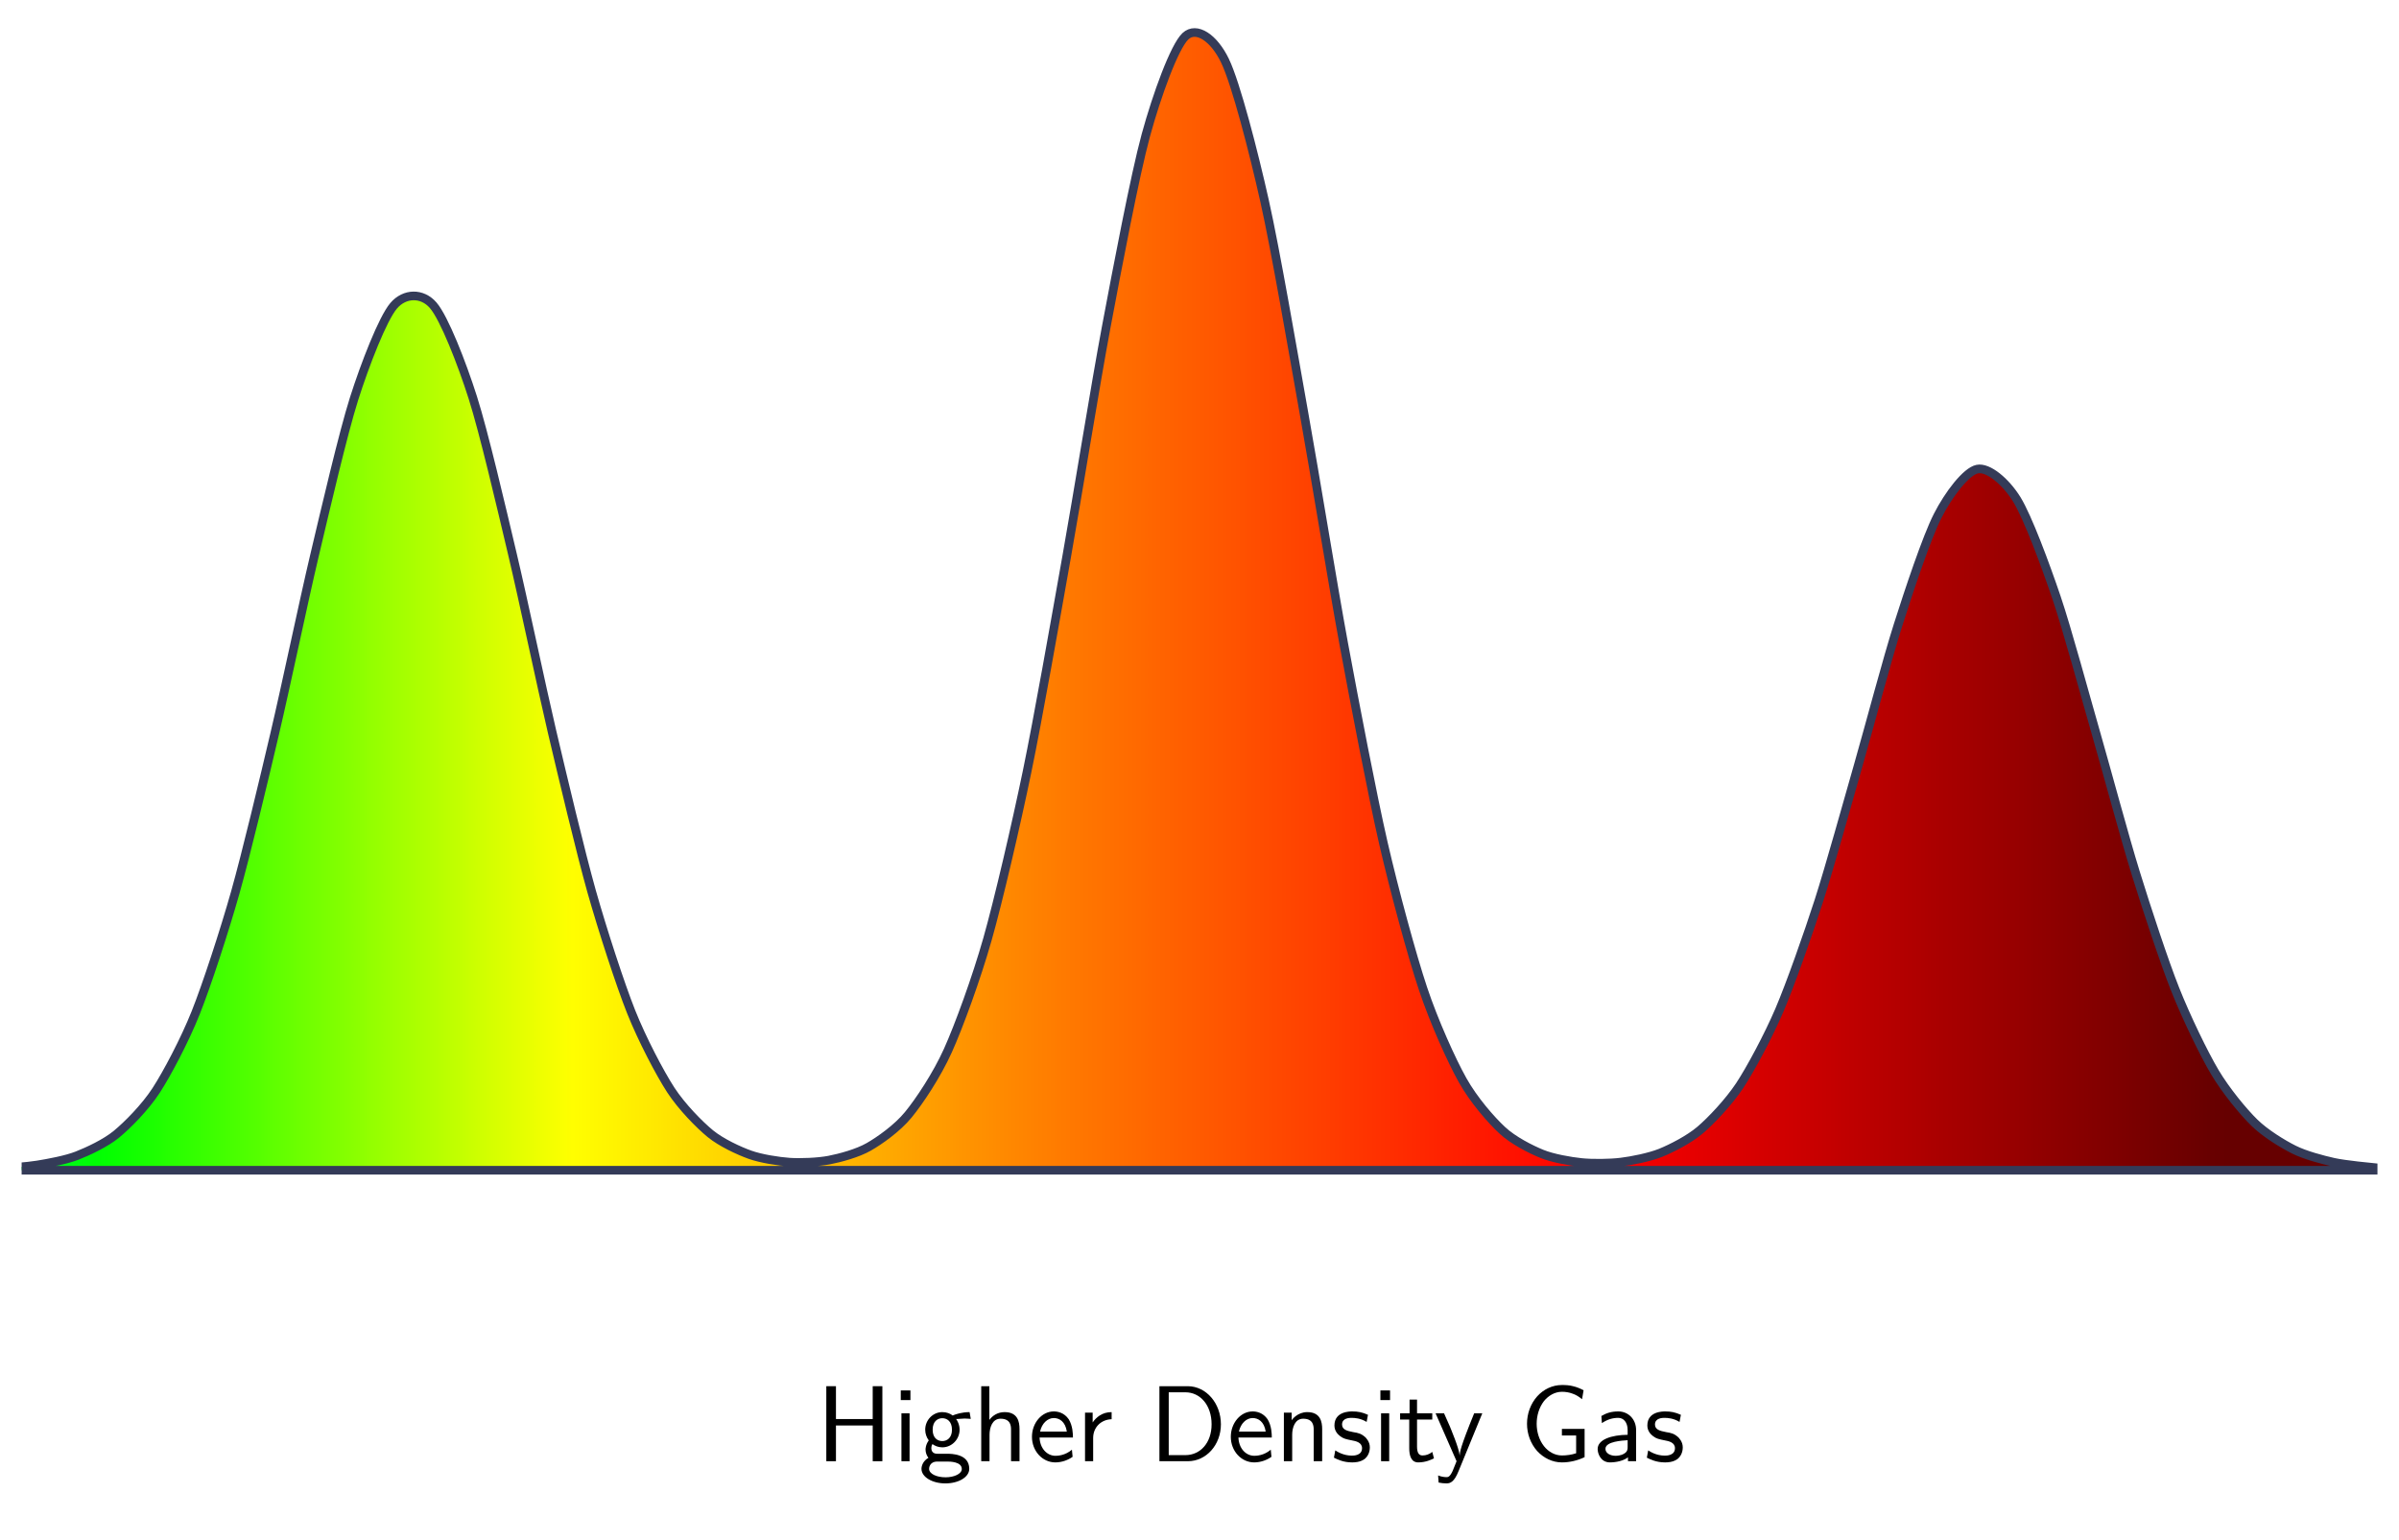 <?xml version="1.0" encoding="UTF-8"?>
<svg xmlns="http://www.w3.org/2000/svg" xmlns:xlink="http://www.w3.org/1999/xlink" width="221.319" height="142.068" viewBox="0 0 221.319 142.068">
<defs>
<g>
<g id="glyph-0-0">
</g>
<g id="glyph-0-1">
<path d="M 6.109 0 L 6.109 -6.922 L 5.219 -6.922 L 5.219 -3.891 L 1.828 -3.891 L 1.828 -6.922 L 0.938 -6.922 L 0.938 0 L 1.828 0 L 1.828 -3.297 L 5.219 -3.297 L 5.219 0 Z M 6.109 0 "/>
</g>
<g id="glyph-0-2">
<path d="M 1.562 0 L 1.562 -4.422 L 0.812 -4.422 L 0.812 0 Z M 1.641 -5.641 L 1.641 -6.531 L 0.75 -6.531 L 0.75 -5.641 Z M 1.641 -5.641 "/>
</g>
<g id="glyph-0-3">
<path d="M 4.828 -3.906 L 4.719 -4.531 C 4.031 -4.531 3.453 -4.344 3.156 -4.219 C 2.938 -4.391 2.609 -4.531 2.203 -4.531 C 1.344 -4.531 0.625 -3.812 0.625 -2.906 C 0.625 -2.547 0.75 -2.188 0.953 -1.922 C 0.656 -1.516 0.656 -1.125 0.656 -1.078 C 0.656 -0.812 0.75 -0.531 0.922 -0.312 C 0.406 -0.016 0.281 0.453 0.281 0.703 C 0.281 1.453 1.266 2.047 2.484 2.047 C 3.703 2.047 4.688 1.469 4.688 0.703 C 4.688 -0.688 3.031 -0.688 2.641 -0.688 L 1.766 -0.688 C 1.641 -0.688 1.188 -0.688 1.188 -1.219 C 1.188 -1.328 1.219 -1.484 1.297 -1.578 C 1.5 -1.422 1.828 -1.281 2.203 -1.281 C 3.094 -1.281 3.797 -2.031 3.797 -2.906 C 3.797 -3.391 3.578 -3.766 3.469 -3.906 L 3.516 -3.891 C 3.734 -3.891 4 -3.938 4.25 -3.938 C 4.422 -3.938 4.828 -3.906 4.828 -3.906 Z M 3.094 -2.906 C 3.094 -2.141 2.625 -1.859 2.203 -1.859 C 1.828 -1.859 1.312 -2.078 1.312 -2.906 C 1.312 -3.734 1.828 -3.969 2.203 -3.969 C 2.625 -3.969 3.094 -3.688 3.094 -2.906 Z M 4 0.719 C 4 1.156 3.312 1.484 2.5 1.484 C 1.688 1.484 0.984 1.172 0.984 0.703 C 0.984 0.672 0.984 0.031 1.75 0.031 L 2.656 0.031 C 2.875 0.031 4 0.031 4 0.719 Z M 4 0.719 "/>
</g>
<g id="glyph-0-4">
<path d="M 4.344 0 L 4.344 -2.969 C 4.344 -3.625 4.188 -4.531 2.969 -4.531 C 2.359 -4.531 1.875 -4.234 1.562 -3.812 L 1.562 -6.922 L 0.812 -6.922 L 0.812 0 L 1.578 0 L 1.578 -2.438 C 1.578 -3.094 1.828 -3.922 2.594 -3.922 C 3.547 -3.922 3.562 -3.219 3.562 -2.906 L 3.562 0 Z M 4.344 0 "/>
</g>
<g id="glyph-0-5">
<path d="M 4.125 -2.188 C 4.125 -2.516 4.109 -3.266 3.734 -3.875 C 3.312 -4.484 2.719 -4.594 2.359 -4.594 C 1.25 -4.594 0.344 -3.531 0.344 -2.25 C 0.344 -0.938 1.312 0.109 2.5 0.109 C 3.125 0.109 3.703 -0.125 4.094 -0.406 L 4.031 -1.062 C 3.406 -0.531 2.734 -0.5 2.516 -0.5 C 1.719 -0.5 1.078 -1.203 1.047 -2.188 Z M 3.562 -2.734 L 1.094 -2.734 C 1.25 -3.484 1.781 -3.984 2.359 -3.984 C 2.875 -3.984 3.422 -3.656 3.562 -2.734 Z M 3.562 -2.734 "/>
</g>
<g id="glyph-0-6">
<path d="M 3.266 -3.875 L 3.266 -4.531 C 2.375 -4.531 1.828 -4.031 1.516 -3.578 L 1.516 -4.484 L 0.812 -4.484 L 0.812 0 L 1.562 0 L 1.562 -2.141 C 1.562 -3.125 2.281 -3.844 3.266 -3.875 Z M 3.266 -3.875 "/>
</g>
<g id="glyph-0-7">
<path d="M 6.625 -3.406 C 6.625 -5.328 5.281 -6.922 3.562 -6.922 L 0.953 -6.922 L 0.953 0 L 3.578 0 C 5.281 0 6.625 -1.516 6.625 -3.406 Z M 5.766 -3.406 C 5.766 -1.703 4.734 -0.562 3.344 -0.562 L 1.812 -0.562 L 1.812 -6.359 L 3.344 -6.359 C 4.734 -6.359 5.766 -5.156 5.766 -3.406 Z M 5.766 -3.406 "/>
</g>
<g id="glyph-0-8">
<path d="M 4.344 0 L 4.344 -2.969 C 4.344 -3.625 4.188 -4.531 2.969 -4.531 C 2.078 -4.531 1.578 -3.859 1.531 -3.781 L 1.531 -4.484 L 0.812 -4.484 L 0.812 0 L 1.578 0 L 1.578 -2.438 C 1.578 -3.094 1.828 -3.922 2.594 -3.922 C 3.547 -3.922 3.562 -3.219 3.562 -2.906 L 3.562 0 Z M 4.344 0 "/>
</g>
<g id="glyph-0-9">
<path d="M 3.594 -1.281 C 3.594 -1.828 3.219 -2.156 3.203 -2.188 C 2.812 -2.547 2.547 -2.609 2.047 -2.688 C 1.5 -2.797 1.031 -2.906 1.031 -3.391 C 1.031 -4 1.75 -4 1.891 -4 C 2.203 -4 2.734 -3.969 3.297 -3.625 L 3.422 -4.281 C 2.906 -4.516 2.5 -4.594 1.984 -4.594 C 1.734 -4.594 0.328 -4.594 0.328 -3.297 C 0.328 -2.797 0.625 -2.484 0.875 -2.297 C 1.172 -2.078 1.391 -2.031 1.938 -1.922 C 2.297 -1.859 2.875 -1.734 2.875 -1.203 C 2.875 -0.516 2.094 -0.516 1.938 -0.516 C 1.141 -0.516 0.578 -0.891 0.406 -1 L 0.281 -0.328 C 0.594 -0.172 1.141 0.109 1.953 0.109 C 2.141 0.109 2.688 0.109 3.109 -0.203 C 3.422 -0.453 3.594 -0.844 3.594 -1.281 Z M 3.594 -1.281 "/>
</g>
<g id="glyph-0-10">
<path d="M 3.312 -0.266 L 3.156 -0.859 C 2.891 -0.641 2.578 -0.531 2.25 -0.531 C 1.891 -0.531 1.75 -0.828 1.75 -1.359 L 1.75 -3.844 L 3.156 -3.844 L 3.156 -4.422 L 1.75 -4.422 L 1.75 -5.688 L 1.062 -5.688 L 1.062 -4.422 L 0.188 -4.422 L 0.188 -3.844 L 1.031 -3.844 L 1.031 -1.188 C 1.031 -0.594 1.172 0.109 1.859 0.109 C 2.547 0.109 3.062 -0.141 3.312 -0.266 Z M 3.312 -0.266 "/>
</g>
<g id="glyph-0-11">
<path d="M 4.453 -4.422 L 3.703 -4.422 C 2.406 -1.25 2.375 -0.797 2.375 -0.562 L 2.359 -0.562 C 2.297 -1.234 1.5 -3.094 1.469 -3.188 L 0.922 -4.422 L 0.141 -4.422 L 2.078 0 L 1.719 0.891 C 1.453 1.469 1.281 1.469 1.141 1.469 C 0.984 1.469 0.672 1.438 0.375 1.312 L 0.422 1.969 C 0.641 2.016 0.922 2.047 1.141 2.047 C 1.5 2.047 1.859 1.922 2.266 0.906 Z M 4.453 -4.422 "/>
</g>
<g id="glyph-0-12">
<path d="M 5.969 -0.375 L 5.969 -2.984 L 3.875 -2.984 L 3.875 -2.375 L 5.188 -2.375 L 5.188 -0.734 C 4.766 -0.594 4.312 -0.531 3.875 -0.531 C 3.219 -0.531 2.625 -0.875 2.219 -1.391 C 1.766 -1.969 1.547 -2.719 1.547 -3.453 C 1.547 -4.203 1.766 -4.953 2.219 -5.547 C 2.625 -6.047 3.219 -6.406 3.875 -6.406 C 4.203 -6.406 4.531 -6.359 4.859 -6.234 C 5.188 -6.125 5.469 -5.938 5.734 -5.719 L 5.875 -6.547 C 5.578 -6.703 5.25 -6.844 4.906 -6.922 C 4.562 -7.016 4.219 -7.031 3.875 -7.031 C 3 -7.031 2.188 -6.641 1.594 -5.984 C 0.984 -5.297 0.656 -4.391 0.656 -3.453 C 0.656 -2.531 0.984 -1.625 1.594 -0.938 C 2.188 -0.297 3 0.109 3.875 0.109 C 4.594 0.109 5.312 -0.062 5.969 -0.375 Z M 5.969 -0.375 "/>
</g>
<g id="glyph-0-13">
<path d="M 4.078 0 L 4.078 -2.875 C 4.078 -3.891 3.344 -4.594 2.438 -4.594 C 1.781 -4.594 1.328 -4.438 0.875 -4.172 L 0.922 -3.516 C 1.453 -3.875 1.938 -4 2.438 -4 C 2.906 -4 3.297 -3.609 3.297 -2.875 L 3.297 -2.438 C 1.797 -2.422 0.531 -2 0.531 -1.125 C 0.531 -0.703 0.812 0.109 1.672 0.109 C 1.812 0.109 2.75 0.094 3.328 -0.359 L 3.328 0 Z M 3.297 -1.312 C 3.297 -1.125 3.297 -0.875 2.953 -0.688 C 2.672 -0.516 2.297 -0.5 2.188 -0.5 C 1.703 -0.5 1.25 -0.734 1.25 -1.141 C 1.25 -1.844 2.875 -1.906 3.297 -1.938 Z M 3.297 -1.312 "/>
</g>
</g>
<clipPath id="clip-0">
<path clip-rule="nonzero" d="M 2 3 L 219 3 L 219 108 L 2 108 Z M 2 3 "/>
</clipPath>
<clipPath id="clip-1">
<path clip-rule="nonzero" d="M -142.656 107.969 C -142.656 107.969 -140.016 107.969 -139.004 107.969 C -137.988 107.969 -136.363 107.969 -135.352 107.969 C -134.336 107.969 -132.711 107.969 -131.699 107.969 C -130.684 107.969 -129.059 107.969 -128.047 107.969 C -127.031 107.969 -125.406 107.969 -124.395 107.969 C -123.379 107.969 -121.754 107.969 -120.742 107.969 C -119.727 107.969 -118.102 107.969 -117.09 107.969 C -116.074 107.969 -114.449 107.969 -113.438 107.969 C -112.422 107.969 -110.797 107.969 -109.785 107.969 C -108.77 107.969 -107.145 107.969 -106.133 107.969 C -105.117 107.969 -103.492 107.969 -102.48 107.969 C -101.465 107.969 -99.84 107.969 -98.824 107.969 C -97.812 107.969 -96.188 107.969 -95.172 107.969 C -94.16 107.969 -92.535 107.969 -91.52 107.969 C -90.508 107.969 -88.883 107.969 -87.867 107.969 C -86.855 107.969 -85.23 107.969 -84.215 107.969 C -83.203 107.969 -81.578 107.969 -80.562 107.969 C -79.551 107.969 -77.926 107.969 -76.91 107.969 C -75.898 107.969 -74.273 107.969 -73.258 107.969 C -72.246 107.969 -70.621 107.969 -69.605 107.969 C -68.594 107.969 -66.969 107.969 -65.953 107.969 C -64.941 107.969 -63.316 107.969 -62.301 107.969 C -61.289 107.969 -59.664 107.969 -58.648 107.969 C -57.637 107.969 -56.012 107.969 -54.996 107.969 C -53.984 107.969 -52.359 107.969 -51.344 107.969 C -50.332 107.969 -48.707 107.969 -47.691 107.969 C -46.68 107.969 -45.055 107.969 -44.039 107.969 C -43.027 107.969 -41.402 107.969 -40.387 107.969 C -39.375 107.969 -37.75 107.969 -36.734 107.969 C -35.723 107.969 -34.098 107.969 -33.082 107.969 C -32.07 107.969 -30.445 107.969 -29.43 107.969 C -28.418 107.969 -26.793 107.969 -25.777 107.969 C -24.766 107.969 -23.141 107.969 -22.125 107.969 C -21.113 107.969 -19.488 107.969 -18.473 107.969 C -17.461 107.969 -15.836 107.969 -14.82 107.969 C -13.809 107.969 -12.184 107.969 -11.168 107.965 C -10.156 107.965 -8.531 107.965 -7.516 107.957 C -6.504 107.953 -4.879 107.945 -3.863 107.926 C -2.852 107.906 -1.227 107.875 -0.211 107.812 C 0.801 107.754 2.426 107.648 3.441 107.484 C 4.453 107.32 6.082 107.023 7.094 106.629 C 8.105 106.234 9.734 105.48 10.746 104.645 C 11.758 103.812 13.387 102.172 14.398 100.617 C 15.41 99.062 17.039 95.98 18.051 93.445 C 19.062 90.91 20.691 85.93 21.703 82.352 C 22.715 78.77 24.344 71.953 25.355 67.641 C 26.371 63.328 27.996 55.547 29.008 51.27 C 30.023 46.992 31.648 40 32.66 36.801 C 33.676 33.605 35.301 29.414 36.312 28.215 C 37.328 27.02 38.953 26.992 39.965 28.168 C 40.98 29.344 42.605 33.496 43.617 36.68 C 44.633 39.863 46.258 46.836 47.27 51.109 C 48.285 55.379 49.91 63.16 50.922 67.477 C 51.938 71.793 53.562 78.629 54.574 82.223 C 55.59 85.812 57.215 90.812 58.227 93.355 C 59.242 95.898 60.867 98.996 61.879 100.559 C 62.895 102.117 64.52 103.766 65.531 104.598 C 66.547 105.426 68.172 106.176 69.184 106.539 C 70.199 106.902 71.824 107.156 72.836 107.227 C 73.852 107.293 75.477 107.23 76.488 107.035 C 77.504 106.84 79.129 106.398 80.141 105.816 C 81.156 105.238 82.781 104.09 83.793 102.855 C 84.809 101.621 86.434 99.18 87.445 96.934 C 88.461 94.684 90.086 90.227 91.098 86.656 C 92.113 83.086 93.738 76.098 94.75 71.203 C 95.766 66.309 97.391 57.07 98.402 51.375 C 99.418 45.684 101.043 35.562 102.055 30.168 C 103.07 24.773 104.695 16.207 105.707 12.484 C 106.723 8.766 108.348 4.301 109.359 3.344 C 110.375 2.391 112 3.496 113.012 5.605 C 114.027 7.715 115.652 14.02 116.664 18.543 C 117.68 23.07 119.305 32.555 120.316 38.227 C 121.332 43.898 122.957 53.926 123.969 59.414 C 124.984 64.902 126.609 73.367 127.621 77.777 C 128.637 82.191 130.262 88.176 131.277 91.211 C 132.289 94.246 133.914 97.848 134.93 99.66 C 135.941 101.473 137.566 103.336 138.582 104.277 C 139.594 105.223 141.219 106.043 142.234 106.457 C 143.246 106.871 144.871 107.152 145.887 107.258 C 146.898 107.363 148.523 107.344 149.539 107.219 C 150.551 107.098 152.176 106.773 153.191 106.367 C 154.203 105.957 155.828 105.129 156.844 104.266 C 157.855 103.406 159.48 101.691 160.496 100.16 C 161.508 98.629 163.133 95.59 164.148 93.223 C 165.16 90.855 166.785 86.25 167.801 83.105 C 168.812 79.957 170.438 74.07 171.453 70.539 C 172.465 67.008 174.09 60.84 175.105 57.66 C 176.117 54.477 177.742 49.594 178.758 47.598 C 179.77 45.602 181.395 43.488 182.41 43.281 C 183.422 43.07 185.047 44.441 186.062 46.082 C 187.074 47.727 188.699 52.121 189.715 55.113 C 190.727 58.105 192.352 64.133 193.367 67.66 C 194.379 71.184 196.004 77.242 197.02 80.523 C 198.031 83.801 199.656 88.734 200.672 91.289 C 201.684 93.84 203.309 97.207 204.324 98.914 C 205.336 100.621 206.961 102.59 207.977 103.582 C 208.988 104.574 210.613 105.562 211.629 106.07 C 212.641 106.578 214.266 107.008 215.281 107.234 C 216.293 107.465 218.934 107.715 218.934 107.715 L 218.934 107.969 Z M -142.656 107.969 "/>
</clipPath>
<linearGradient id="linear-pattern-0" gradientUnits="userSpaceOnUse" x1="45.003" y1="0" x2="74.997" y2="0" gradientTransform="matrix(7.233, 0, 0, -2.112, -323.493, 160.771)">
<stop offset="0" stop-color="rgb(0%, 95.01%, 19.957%)" stop-opacity="1"/>
<stop offset="0.004" stop-color="rgb(0%, 95.595%, 17.613%)" stop-opacity="1"/>
<stop offset="0.008" stop-color="rgb(0%, 96.181%, 15.271%)" stop-opacity="1"/>
<stop offset="0.012" stop-color="rgb(0%, 96.767%, 12.927%)" stop-opacity="1"/>
<stop offset="0.016" stop-color="rgb(0%, 97.353%, 10.585%)" stop-opacity="1"/>
<stop offset="0.02" stop-color="rgb(0%, 97.939%, 8.241%)" stop-opacity="1"/>
<stop offset="0.023" stop-color="rgb(0%, 98.524%, 5.898%)" stop-opacity="1"/>
<stop offset="0.027" stop-color="rgb(0%, 99.11%, 3.554%)" stop-opacity="1"/>
<stop offset="0.031" stop-color="rgb(0%, 99.696%, 1.212%)" stop-opacity="1"/>
<stop offset="0.035" stop-color="rgb(1.447%, 99.847%, 0.606%)" stop-opacity="1"/>
<stop offset="0.039" stop-color="rgb(2.895%, 100%, 0%)" stop-opacity="1"/>
<stop offset="0.043" stop-color="rgb(4.846%, 100%, 0%)" stop-opacity="1"/>
<stop offset="0.047" stop-color="rgb(6.799%, 100%, 0%)" stop-opacity="1"/>
<stop offset="0.051" stop-color="rgb(8.752%, 100%, 0%)" stop-opacity="1"/>
<stop offset="0.055" stop-color="rgb(10.706%, 100%, 0%)" stop-opacity="1"/>
<stop offset="0.059" stop-color="rgb(12.657%, 100%, 0%)" stop-opacity="1"/>
<stop offset="0.062" stop-color="rgb(14.61%, 100%, 0%)" stop-opacity="1"/>
<stop offset="0.066" stop-color="rgb(16.563%, 100%, 0%)" stop-opacity="1"/>
<stop offset="0.07" stop-color="rgb(18.517%, 100%, 0%)" stop-opacity="1"/>
<stop offset="0.074" stop-color="rgb(20.468%, 100%, 0%)" stop-opacity="1"/>
<stop offset="0.078" stop-color="rgb(22.421%, 100%, 0%)" stop-opacity="1"/>
<stop offset="0.082" stop-color="rgb(24.374%, 100%, 0%)" stop-opacity="1"/>
<stop offset="0.086" stop-color="rgb(26.328%, 100%, 0%)" stop-opacity="1"/>
<stop offset="0.09" stop-color="rgb(28.279%, 100%, 0%)" stop-opacity="1"/>
<stop offset="0.094" stop-color="rgb(30.232%, 100%, 0%)" stop-opacity="1"/>
<stop offset="0.098" stop-color="rgb(32.185%, 100%, 0%)" stop-opacity="1"/>
<stop offset="0.102" stop-color="rgb(34.138%, 100%, 0%)" stop-opacity="1"/>
<stop offset="0.105" stop-color="rgb(36.09%, 100%, 0%)" stop-opacity="1"/>
<stop offset="0.109" stop-color="rgb(38.043%, 100%, 0%)" stop-opacity="1"/>
<stop offset="0.113" stop-color="rgb(39.996%, 100%, 0%)" stop-opacity="1"/>
<stop offset="0.117" stop-color="rgb(41.949%, 100%, 0%)" stop-opacity="1"/>
<stop offset="0.121" stop-color="rgb(43.901%, 100%, 0%)" stop-opacity="1"/>
<stop offset="0.125" stop-color="rgb(45.854%, 100%, 0%)" stop-opacity="1"/>
<stop offset="0.129" stop-color="rgb(47.807%, 100%, 0%)" stop-opacity="1"/>
<stop offset="0.133" stop-color="rgb(49.76%, 100%, 0%)" stop-opacity="1"/>
<stop offset="0.137" stop-color="rgb(51.712%, 100%, 0%)" stop-opacity="1"/>
<stop offset="0.141" stop-color="rgb(53.665%, 100%, 0%)" stop-opacity="1"/>
<stop offset="0.145" stop-color="rgb(55.618%, 100%, 0%)" stop-opacity="1"/>
<stop offset="0.148" stop-color="rgb(57.571%, 100%, 0%)" stop-opacity="1"/>
<stop offset="0.152" stop-color="rgb(59.523%, 100%, 0%)" stop-opacity="1"/>
<stop offset="0.156" stop-color="rgb(61.476%, 100%, 0%)" stop-opacity="1"/>
<stop offset="0.16" stop-color="rgb(63.429%, 100%, 0%)" stop-opacity="1"/>
<stop offset="0.164" stop-color="rgb(65.382%, 100%, 0%)" stop-opacity="1"/>
<stop offset="0.168" stop-color="rgb(67.334%, 100%, 0%)" stop-opacity="1"/>
<stop offset="0.172" stop-color="rgb(69.287%, 100%, 0%)" stop-opacity="1"/>
<stop offset="0.176" stop-color="rgb(71.239%, 100%, 0%)" stop-opacity="1"/>
<stop offset="0.18" stop-color="rgb(73.192%, 100%, 0%)" stop-opacity="1"/>
<stop offset="0.184" stop-color="rgb(75.145%, 100%, 0%)" stop-opacity="1"/>
<stop offset="0.188" stop-color="rgb(77.098%, 100%, 0%)" stop-opacity="1"/>
<stop offset="0.191" stop-color="rgb(79.05%, 100%, 0%)" stop-opacity="1"/>
<stop offset="0.195" stop-color="rgb(81.003%, 100%, 0%)" stop-opacity="1"/>
<stop offset="0.199" stop-color="rgb(82.956%, 100%, 0%)" stop-opacity="1"/>
<stop offset="0.203" stop-color="rgb(84.909%, 100%, 0%)" stop-opacity="1"/>
<stop offset="0.207" stop-color="rgb(86.861%, 100%, 0%)" stop-opacity="1"/>
<stop offset="0.211" stop-color="rgb(88.814%, 100%, 0%)" stop-opacity="1"/>
<stop offset="0.215" stop-color="rgb(90.767%, 100%, 0%)" stop-opacity="1"/>
<stop offset="0.219" stop-color="rgb(92.72%, 100%, 0%)" stop-opacity="1"/>
<stop offset="0.223" stop-color="rgb(94.672%, 100%, 0%)" stop-opacity="1"/>
<stop offset="0.227" stop-color="rgb(96.625%, 100%, 0%)" stop-opacity="1"/>
<stop offset="0.23" stop-color="rgb(98.312%, 99.866%, 0%)" stop-opacity="1"/>
<stop offset="0.234" stop-color="rgb(100%, 99.733%, 0%)" stop-opacity="1"/>
<stop offset="0.238" stop-color="rgb(100%, 98.756%, 0%)" stop-opacity="1"/>
<stop offset="0.242" stop-color="rgb(100%, 97.781%, 0%)" stop-opacity="1"/>
<stop offset="0.246" stop-color="rgb(100%, 96.805%, 0%)" stop-opacity="1"/>
<stop offset="0.25" stop-color="rgb(100%, 95.828%, 0%)" stop-opacity="1"/>
<stop offset="0.254" stop-color="rgb(100%, 94.852%, 0%)" stop-opacity="1"/>
<stop offset="0.258" stop-color="rgb(100%, 93.875%, 0%)" stop-opacity="1"/>
<stop offset="0.262" stop-color="rgb(100%, 92.899%, 0%)" stop-opacity="1"/>
<stop offset="0.266" stop-color="rgb(100%, 91.922%, 0%)" stop-opacity="1"/>
<stop offset="0.27" stop-color="rgb(100%, 90.945%, 0%)" stop-opacity="1"/>
<stop offset="0.273" stop-color="rgb(100%, 89.97%, 0%)" stop-opacity="1"/>
<stop offset="0.277" stop-color="rgb(100%, 88.994%, 0%)" stop-opacity="1"/>
<stop offset="0.281" stop-color="rgb(100%, 88.017%, 0%)" stop-opacity="1"/>
<stop offset="0.285" stop-color="rgb(100%, 87.041%, 0%)" stop-opacity="1"/>
<stop offset="0.289" stop-color="rgb(100%, 86.064%, 0%)" stop-opacity="1"/>
<stop offset="0.293" stop-color="rgb(100%, 85.088%, 0%)" stop-opacity="1"/>
<stop offset="0.297" stop-color="rgb(100%, 84.111%, 0%)" stop-opacity="1"/>
<stop offset="0.301" stop-color="rgb(100%, 83.134%, 0%)" stop-opacity="1"/>
<stop offset="0.305" stop-color="rgb(100%, 82.159%, 0%)" stop-opacity="1"/>
<stop offset="0.309" stop-color="rgb(100%, 81.183%, 0%)" stop-opacity="1"/>
<stop offset="0.312" stop-color="rgb(100%, 80.206%, 0%)" stop-opacity="1"/>
<stop offset="0.316" stop-color="rgb(100%, 79.23%, 0%)" stop-opacity="1"/>
<stop offset="0.32" stop-color="rgb(100%, 78.253%, 0%)" stop-opacity="1"/>
<stop offset="0.324" stop-color="rgb(100%, 77.277%, 0%)" stop-opacity="1"/>
<stop offset="0.328" stop-color="rgb(100%, 76.3%, 0%)" stop-opacity="1"/>
<stop offset="0.332" stop-color="rgb(100%, 75.323%, 0%)" stop-opacity="1"/>
<stop offset="0.336" stop-color="rgb(100%, 74.348%, 0%)" stop-opacity="1"/>
<stop offset="0.34" stop-color="rgb(100%, 73.372%, 0%)" stop-opacity="1"/>
<stop offset="0.344" stop-color="rgb(100%, 72.395%, 0%)" stop-opacity="1"/>
<stop offset="0.348" stop-color="rgb(100%, 71.419%, 0%)" stop-opacity="1"/>
<stop offset="0.352" stop-color="rgb(100%, 70.442%, 0%)" stop-opacity="1"/>
<stop offset="0.355" stop-color="rgb(100%, 69.466%, 0%)" stop-opacity="1"/>
<stop offset="0.359" stop-color="rgb(100%, 68.489%, 0%)" stop-opacity="1"/>
<stop offset="0.363" stop-color="rgb(100%, 67.513%, 0%)" stop-opacity="1"/>
<stop offset="0.367" stop-color="rgb(100%, 66.537%, 0%)" stop-opacity="1"/>
<stop offset="0.371" stop-color="rgb(100%, 65.561%, 0%)" stop-opacity="1"/>
<stop offset="0.375" stop-color="rgb(100%, 64.584%, 0%)" stop-opacity="1"/>
<stop offset="0.379" stop-color="rgb(100%, 63.608%, 0%)" stop-opacity="1"/>
<stop offset="0.383" stop-color="rgb(100%, 62.631%, 0%)" stop-opacity="1"/>
<stop offset="0.387" stop-color="rgb(100%, 61.655%, 0%)" stop-opacity="1"/>
<stop offset="0.391" stop-color="rgb(100%, 60.678%, 0%)" stop-opacity="1"/>
<stop offset="0.395" stop-color="rgb(100%, 59.702%, 0%)" stop-opacity="1"/>
<stop offset="0.398" stop-color="rgb(100%, 58.727%, 0%)" stop-opacity="1"/>
<stop offset="0.402" stop-color="rgb(100%, 57.75%, 0%)" stop-opacity="1"/>
<stop offset="0.406" stop-color="rgb(100%, 56.773%, 0%)" stop-opacity="1"/>
<stop offset="0.41" stop-color="rgb(100%, 55.797%, 0%)" stop-opacity="1"/>
<stop offset="0.414" stop-color="rgb(100%, 54.82%, 0%)" stop-opacity="1"/>
<stop offset="0.418" stop-color="rgb(100%, 53.844%, 0%)" stop-opacity="1"/>
<stop offset="0.422" stop-color="rgb(100%, 52.867%, 0%)" stop-opacity="1"/>
<stop offset="0.426" stop-color="rgb(100%, 51.891%, 0%)" stop-opacity="1"/>
<stop offset="0.43" stop-color="rgb(100%, 50.916%, 0%)" stop-opacity="1"/>
<stop offset="0.434" stop-color="rgb(100%, 50.012%, 0%)" stop-opacity="1"/>
<stop offset="0.438" stop-color="rgb(100%, 49.11%, 0%)" stop-opacity="1"/>
<stop offset="0.441" stop-color="rgb(100%, 48.273%, 0%)" stop-opacity="1"/>
<stop offset="0.445" stop-color="rgb(100%, 47.437%, 0%)" stop-opacity="1"/>
<stop offset="0.449" stop-color="rgb(100%, 46.599%, 0%)" stop-opacity="1"/>
<stop offset="0.453" stop-color="rgb(100%, 45.763%, 0%)" stop-opacity="1"/>
<stop offset="0.457" stop-color="rgb(100%, 44.925%, 0%)" stop-opacity="1"/>
<stop offset="0.461" stop-color="rgb(100%, 44.089%, 0%)" stop-opacity="1"/>
<stop offset="0.465" stop-color="rgb(100%, 43.251%, 0%)" stop-opacity="1"/>
<stop offset="0.469" stop-color="rgb(100%, 42.415%, 0%)" stop-opacity="1"/>
<stop offset="0.473" stop-color="rgb(100%, 41.577%, 0%)" stop-opacity="1"/>
<stop offset="0.477" stop-color="rgb(100%, 40.741%, 0%)" stop-opacity="1"/>
<stop offset="0.48" stop-color="rgb(100%, 39.905%, 0%)" stop-opacity="1"/>
<stop offset="0.484" stop-color="rgb(100%, 39.069%, 0%)" stop-opacity="1"/>
<stop offset="0.488" stop-color="rgb(100%, 38.231%, 0%)" stop-opacity="1"/>
<stop offset="0.492" stop-color="rgb(100%, 37.395%, 0%)" stop-opacity="1"/>
<stop offset="0.496" stop-color="rgb(100%, 36.557%, 0%)" stop-opacity="1"/>
<stop offset="0.5" stop-color="rgb(100%, 35.721%, 0%)" stop-opacity="1"/>
<stop offset="0.504" stop-color="rgb(100%, 34.883%, 0%)" stop-opacity="1"/>
<stop offset="0.508" stop-color="rgb(100%, 34.047%, 0%)" stop-opacity="1"/>
<stop offset="0.512" stop-color="rgb(100%, 33.209%, 0%)" stop-opacity="1"/>
<stop offset="0.516" stop-color="rgb(100%, 32.373%, 0%)" stop-opacity="1"/>
<stop offset="0.52" stop-color="rgb(100%, 31.535%, 0%)" stop-opacity="1"/>
<stop offset="0.523" stop-color="rgb(100%, 30.699%, 0%)" stop-opacity="1"/>
<stop offset="0.527" stop-color="rgb(100%, 29.861%, 0%)" stop-opacity="1"/>
<stop offset="0.531" stop-color="rgb(100%, 29.025%, 0%)" stop-opacity="1"/>
<stop offset="0.535" stop-color="rgb(100%, 28.188%, 0%)" stop-opacity="1"/>
<stop offset="0.539" stop-color="rgb(100%, 27.351%, 0%)" stop-opacity="1"/>
<stop offset="0.543" stop-color="rgb(100%, 26.514%, 0%)" stop-opacity="1"/>
<stop offset="0.547" stop-color="rgb(100%, 25.677%, 0%)" stop-opacity="1"/>
<stop offset="0.551" stop-color="rgb(100%, 24.84%, 0%)" stop-opacity="1"/>
<stop offset="0.555" stop-color="rgb(100%, 24.004%, 0%)" stop-opacity="1"/>
<stop offset="0.559" stop-color="rgb(100%, 23.166%, 0%)" stop-opacity="1"/>
<stop offset="0.562" stop-color="rgb(100%, 22.33%, 0%)" stop-opacity="1"/>
<stop offset="0.566" stop-color="rgb(100%, 21.492%, 0%)" stop-opacity="1"/>
<stop offset="0.57" stop-color="rgb(100%, 20.656%, 0%)" stop-opacity="1"/>
<stop offset="0.574" stop-color="rgb(100%, 19.818%, 0%)" stop-opacity="1"/>
<stop offset="0.578" stop-color="rgb(100%, 18.982%, 0%)" stop-opacity="1"/>
<stop offset="0.582" stop-color="rgb(100%, 18.146%, 0%)" stop-opacity="1"/>
<stop offset="0.586" stop-color="rgb(100%, 17.31%, 0%)" stop-opacity="1"/>
<stop offset="0.59" stop-color="rgb(100%, 16.472%, 0%)" stop-opacity="1"/>
<stop offset="0.594" stop-color="rgb(100%, 15.636%, 0%)" stop-opacity="1"/>
<stop offset="0.598" stop-color="rgb(100%, 14.798%, 0%)" stop-opacity="1"/>
<stop offset="0.602" stop-color="rgb(100%, 13.962%, 0%)" stop-opacity="1"/>
<stop offset="0.605" stop-color="rgb(100%, 13.124%, 0%)" stop-opacity="1"/>
<stop offset="0.609" stop-color="rgb(100%, 12.288%, 0%)" stop-opacity="1"/>
<stop offset="0.613" stop-color="rgb(100%, 11.45%, 0%)" stop-opacity="1"/>
<stop offset="0.617" stop-color="rgb(100%, 10.614%, 0%)" stop-opacity="1"/>
<stop offset="0.621" stop-color="rgb(100%, 9.776%, 0%)" stop-opacity="1"/>
<stop offset="0.625" stop-color="rgb(100%, 8.94%, 0%)" stop-opacity="1"/>
<stop offset="0.629" stop-color="rgb(100%, 8.102%, 0%)" stop-opacity="1"/>
<stop offset="0.633" stop-color="rgb(100%, 7.266%, 0%)" stop-opacity="1"/>
<stop offset="0.637" stop-color="rgb(100%, 6.429%, 0%)" stop-opacity="1"/>
<stop offset="0.641" stop-color="rgb(100%, 5.592%, 0%)" stop-opacity="1"/>
<stop offset="0.645" stop-color="rgb(100%, 4.755%, 0%)" stop-opacity="1"/>
<stop offset="0.648" stop-color="rgb(100%, 3.918%, 0%)" stop-opacity="1"/>
<stop offset="0.652" stop-color="rgb(100%, 3.081%, 0%)" stop-opacity="1"/>
<stop offset="0.656" stop-color="rgb(100%, 2.245%, 0%)" stop-opacity="1"/>
<stop offset="0.66" stop-color="rgb(100%, 1.407%, 0%)" stop-opacity="1"/>
<stop offset="0.664" stop-color="rgb(100%, 0.571%, 0%)" stop-opacity="1"/>
<stop offset="0.668" stop-color="rgb(99.42%, 0.285%, 0%)" stop-opacity="1"/>
<stop offset="0.672" stop-color="rgb(98.842%, 0%, 0%)" stop-opacity="1"/>
<stop offset="0.676" stop-color="rgb(97.963%, 0%, 0%)" stop-opacity="1"/>
<stop offset="0.68" stop-color="rgb(97.086%, 0%, 0%)" stop-opacity="1"/>
<stop offset="0.684" stop-color="rgb(96.207%, 0%, 0%)" stop-opacity="1"/>
<stop offset="0.688" stop-color="rgb(95.328%, 0%, 0%)" stop-opacity="1"/>
<stop offset="0.691" stop-color="rgb(94.449%, 0%, 0%)" stop-opacity="1"/>
<stop offset="0.695" stop-color="rgb(93.57%, 0%, 0%)" stop-opacity="1"/>
<stop offset="0.699" stop-color="rgb(92.691%, 0%, 0%)" stop-opacity="1"/>
<stop offset="0.703" stop-color="rgb(91.812%, 0%, 0%)" stop-opacity="1"/>
<stop offset="0.707" stop-color="rgb(90.933%, 0%, 0%)" stop-opacity="1"/>
<stop offset="0.711" stop-color="rgb(90.054%, 0%, 0%)" stop-opacity="1"/>
<stop offset="0.715" stop-color="rgb(89.175%, 0%, 0%)" stop-opacity="1"/>
<stop offset="0.719" stop-color="rgb(88.298%, 0%, 0%)" stop-opacity="1"/>
<stop offset="0.723" stop-color="rgb(87.419%, 0%, 0%)" stop-opacity="1"/>
<stop offset="0.727" stop-color="rgb(86.54%, 0%, 0%)" stop-opacity="1"/>
<stop offset="0.73" stop-color="rgb(85.661%, 0%, 0%)" stop-opacity="1"/>
<stop offset="0.734" stop-color="rgb(84.782%, 0%, 0%)" stop-opacity="1"/>
<stop offset="0.738" stop-color="rgb(83.904%, 0%, 0%)" stop-opacity="1"/>
<stop offset="0.742" stop-color="rgb(83.025%, 0%, 0%)" stop-opacity="1"/>
<stop offset="0.746" stop-color="rgb(82.146%, 0%, 0%)" stop-opacity="1"/>
<stop offset="0.75" stop-color="rgb(81.268%, 0%, 0%)" stop-opacity="1"/>
<stop offset="0.754" stop-color="rgb(80.389%, 0%, 0%)" stop-opacity="1"/>
<stop offset="0.758" stop-color="rgb(79.51%, 0%, 0%)" stop-opacity="1"/>
<stop offset="0.762" stop-color="rgb(78.632%, 0%, 0%)" stop-opacity="1"/>
<stop offset="0.766" stop-color="rgb(77.753%, 0%, 0%)" stop-opacity="1"/>
<stop offset="0.77" stop-color="rgb(76.874%, 0%, 0%)" stop-opacity="1"/>
<stop offset="0.773" stop-color="rgb(75.995%, 0%, 0%)" stop-opacity="1"/>
<stop offset="0.777" stop-color="rgb(75.116%, 0%, 0%)" stop-opacity="1"/>
<stop offset="0.781" stop-color="rgb(74.239%, 0%, 0%)" stop-opacity="1"/>
<stop offset="0.785" stop-color="rgb(73.36%, 0%, 0%)" stop-opacity="1"/>
<stop offset="0.789" stop-color="rgb(72.481%, 0%, 0%)" stop-opacity="1"/>
<stop offset="0.793" stop-color="rgb(71.602%, 0%, 0%)" stop-opacity="1"/>
<stop offset="0.797" stop-color="rgb(70.723%, 0%, 0%)" stop-opacity="1"/>
<stop offset="0.801" stop-color="rgb(69.844%, 0%, 0%)" stop-opacity="1"/>
<stop offset="0.805" stop-color="rgb(68.965%, 0%, 0%)" stop-opacity="1"/>
<stop offset="0.809" stop-color="rgb(68.086%, 0%, 0%)" stop-opacity="1"/>
<stop offset="0.812" stop-color="rgb(67.209%, 0%, 0%)" stop-opacity="1"/>
<stop offset="0.816" stop-color="rgb(66.33%, 0%, 0%)" stop-opacity="1"/>
<stop offset="0.82" stop-color="rgb(65.451%, 0%, 0%)" stop-opacity="1"/>
<stop offset="0.824" stop-color="rgb(64.572%, 0%, 0%)" stop-opacity="1"/>
<stop offset="0.828" stop-color="rgb(63.693%, 0%, 0%)" stop-opacity="1"/>
<stop offset="0.832" stop-color="rgb(62.814%, 0%, 0%)" stop-opacity="1"/>
<stop offset="0.836" stop-color="rgb(61.935%, 0%, 0%)" stop-opacity="1"/>
<stop offset="0.84" stop-color="rgb(61.057%, 0%, 0%)" stop-opacity="1"/>
<stop offset="0.844" stop-color="rgb(60.178%, 0%, 0%)" stop-opacity="1"/>
<stop offset="0.848" stop-color="rgb(59.299%, 0%, 0%)" stop-opacity="1"/>
<stop offset="0.852" stop-color="rgb(58.421%, 0%, 0%)" stop-opacity="1"/>
<stop offset="0.855" stop-color="rgb(57.542%, 0%, 0%)" stop-opacity="1"/>
<stop offset="0.859" stop-color="rgb(56.664%, 0%, 0%)" stop-opacity="1"/>
<stop offset="0.863" stop-color="rgb(55.785%, 0%, 0%)" stop-opacity="1"/>
<stop offset="0.867" stop-color="rgb(54.906%, 0%, 0%)" stop-opacity="1"/>
<stop offset="0.871" stop-color="rgb(54.027%, 0%, 0%)" stop-opacity="1"/>
<stop offset="0.875" stop-color="rgb(53.148%, 0%, 0%)" stop-opacity="1"/>
<stop offset="0.879" stop-color="rgb(52.269%, 0%, 0%)" stop-opacity="1"/>
<stop offset="0.883" stop-color="rgb(51.392%, 0%, 0%)" stop-opacity="1"/>
<stop offset="0.887" stop-color="rgb(50.513%, 0%, 0%)" stop-opacity="1"/>
<stop offset="0.891" stop-color="rgb(49.634%, 0%, 0%)" stop-opacity="1"/>
<stop offset="0.895" stop-color="rgb(48.755%, 0%, 0%)" stop-opacity="1"/>
<stop offset="0.898" stop-color="rgb(47.876%, 0%, 0%)" stop-opacity="1"/>
<stop offset="0.902" stop-color="rgb(46.997%, 0%, 0%)" stop-opacity="1"/>
<stop offset="0.906" stop-color="rgb(46.118%, 0%, 0%)" stop-opacity="1"/>
<stop offset="0.91" stop-color="rgb(45.239%, 0%, 0%)" stop-opacity="1"/>
<stop offset="0.914" stop-color="rgb(44.362%, 0%, 0%)" stop-opacity="1"/>
<stop offset="0.918" stop-color="rgb(43.483%, 0%, 0%)" stop-opacity="1"/>
<stop offset="0.922" stop-color="rgb(42.604%, 0%, 0%)" stop-opacity="1"/>
<stop offset="0.926" stop-color="rgb(41.725%, 0%, 0%)" stop-opacity="1"/>
<stop offset="0.93" stop-color="rgb(40.846%, 0%, 0%)" stop-opacity="1"/>
<stop offset="0.934" stop-color="rgb(40.445%, 0%, 0%)" stop-opacity="1"/>
<stop offset="0.938" stop-color="rgb(40.044%, 0%, 0%)" stop-opacity="1"/>
<stop offset="0.969" stop-color="rgb(40.218%, 0%, 0%)" stop-opacity="1"/>
<stop offset="1" stop-color="rgb(40.564%, 0%, 0%)" stop-opacity="1"/>
</linearGradient>
<clipPath id="clip-2">
<path clip-rule="nonzero" d="M 1.996 0 L 221.32 0 L 221.32 118.152 L 1.996 118.152 Z M 1.996 0 "/>
</clipPath>
</defs>
<g clip-path="url(#clip-0)">
<g clip-path="url(#clip-1)">
<path fill-rule="nonzero" fill="url(#linear-pattern-0)" d="M 1.996 107.969 L 1.996 2.391 L 218.934 2.391 L 218.934 107.969 Z M 1.996 107.969 "/>
</g>
</g>
<g clip-path="url(#clip-2)">
<path fill="none" stroke-width="0.797" stroke-linecap="butt" stroke-linejoin="miter" stroke="rgb(20.392%, 23.137%, 34.511%)" stroke-opacity="1" stroke-miterlimit="10" d="M -0.001 0 C -0.001 0 2.639 0 3.651 0 C 4.667 0 6.292 0 7.303 0 C 8.319 0 9.944 0 10.956 0 C 11.971 0 13.596 0 14.608 0 C 15.624 0 17.249 0 18.26 0 C 19.276 0 20.901 0 21.913 0 C 22.928 0 24.553 0 25.565 0 C 26.581 0 28.206 0 29.218 0 C 30.233 0 31.858 0 32.87 0 C 33.885 0 35.51 0 36.522 0 C 37.538 0 39.163 0 40.175 0 C 41.19 0 42.815 0 43.831 0 C 44.843 0 46.468 0 47.483 0 C 48.495 0 50.12 0 51.135 0 C 52.147 0 53.772 0 54.788 0 C 55.8 0 57.425 0 58.44 0 C 59.452 0 61.077 0 62.093 0 C 63.104 0 64.729 0 65.745 0 C 66.757 0 68.382 0 69.397 0 C 70.409 0 72.034 0 73.05 0 C 74.061 0 75.686 0 76.702 0 C 77.714 0 79.339 0 80.354 0 C 81.366 0 82.991 0 84.007 0 C 85.018 0 86.643 0 87.659 0 C 88.671 0 90.296 0 91.311 0 C 92.323 0 93.948 0 94.964 0 C 95.975 0 97.6 0 98.616 0 C 99.628 0 101.253 0 102.268 0 C 103.28 0 104.905 0 105.921 0 C 106.932 0 108.557 0 109.573 0 C 110.585 0 112.21 0 113.225 0 C 114.237 0 115.862 0 116.878 0 C 117.889 0 119.514 0 120.53 0 C 121.542 0 123.167 0 124.182 0 C 125.194 0 126.819 0 127.835 0 C 128.846 0 130.471 0 131.487 0.004 C 132.499 0.004 134.124 0.004 135.139 0.012 C 136.151 0.016 137.776 0.024 138.792 0.043 C 139.803 0.063 141.428 0.094 142.444 0.157 C 143.456 0.215 145.081 0.321 146.096 0.485 C 147.108 0.649 148.737 0.946 149.749 1.34 C 150.76 1.735 152.389 2.489 153.401 3.324 C 154.413 4.157 156.042 5.797 157.053 7.352 C 158.065 8.906 159.694 11.989 160.706 14.524 C 161.718 17.059 163.346 22.039 164.358 25.617 C 165.37 29.199 166.999 36.016 168.01 40.328 C 169.026 44.641 170.651 52.422 171.663 56.699 C 172.678 60.977 174.303 67.969 175.315 71.168 C 176.331 74.364 177.956 78.555 178.968 79.754 C 179.983 80.949 181.608 80.977 182.62 79.801 C 183.635 78.625 185.26 74.473 186.272 71.289 C 187.288 68.106 188.913 61.133 189.925 56.86 C 190.94 52.59 192.565 44.809 193.577 40.492 C 194.593 36.176 196.218 29.34 197.229 25.746 C 198.245 22.157 199.87 17.157 200.882 14.614 C 201.897 12.071 203.522 8.973 204.534 7.41 C 205.55 5.852 207.175 4.203 208.186 3.371 C 209.202 2.543 210.827 1.793 211.839 1.43 C 212.854 1.067 214.479 0.813 215.491 0.742 C 216.507 0.676 218.132 0.739 219.143 0.934 C 220.159 1.129 221.784 1.571 222.796 2.153 C 223.811 2.731 225.436 3.879 226.448 5.114 C 227.464 6.348 229.089 8.789 230.1 11.035 C 231.116 13.285 232.741 17.742 233.753 21.313 C 234.768 24.883 236.393 31.871 237.405 36.766 C 238.421 41.66 240.046 50.899 241.057 56.594 C 242.073 62.285 243.698 72.406 244.71 77.801 C 245.725 83.196 247.35 91.762 248.362 95.485 C 249.378 99.203 251.003 103.668 252.014 104.625 C 253.03 105.578 254.655 104.473 255.667 102.364 C 256.682 100.254 258.307 93.949 259.319 89.426 C 260.335 84.899 261.96 75.414 262.971 69.742 C 263.987 64.071 265.612 54.043 266.624 48.555 C 267.639 43.067 269.264 34.602 270.276 30.192 C 271.292 25.778 272.917 19.793 273.932 16.758 C 274.944 13.723 276.569 10.121 277.585 8.309 C 278.596 6.496 280.221 4.633 281.237 3.692 C 282.249 2.746 283.874 1.926 284.889 1.512 C 285.901 1.098 287.526 0.817 288.542 0.711 C 289.553 0.606 291.178 0.625 292.194 0.75 C 293.206 0.871 294.831 1.196 295.846 1.602 C 296.858 2.012 298.483 2.84 299.499 3.703 C 300.51 4.563 302.135 6.278 303.151 7.809 C 304.163 9.34 305.788 12.379 306.803 14.746 C 307.815 17.114 309.44 21.719 310.456 24.864 C 311.467 28.012 313.092 33.899 314.108 37.43 C 315.12 40.961 316.745 47.129 317.76 50.309 C 318.772 53.492 320.397 58.375 321.413 60.371 C 322.425 62.367 324.05 64.481 325.065 64.688 C 326.077 64.899 327.702 63.528 328.717 61.887 C 329.729 60.242 331.354 55.848 332.37 52.856 C 333.382 49.864 335.007 43.836 336.022 40.309 C 337.034 36.785 338.659 30.727 339.675 27.446 C 340.686 24.168 342.311 19.235 343.327 16.68 C 344.339 14.129 345.964 10.762 346.979 9.055 C 347.991 7.348 349.616 5.379 350.632 4.387 C 351.643 3.395 353.268 2.406 354.284 1.899 C 355.296 1.391 356.921 0.961 357.936 0.735 C 358.948 0.504 361.589 0.254 361.589 0.254 L 361.589 0 Z M -0.001 0 " transform="matrix(1, 0, 0, -1, -142.655, 107.969)"/>
</g>
<g fill="rgb(0%, 0%, 0%)" fill-opacity="1">
<use xlink:href="#glyph-0-1" x="75.293" y="134.818"/>
<use xlink:href="#glyph-0-2" x="82.35" y="134.818"/>
<use xlink:href="#glyph-0-3" x="84.73" y="134.818"/>
<use xlink:href="#glyph-0-4" x="89.711" y="134.818"/>
<use xlink:href="#glyph-0-5" x="94.859" y="134.818"/>
<use xlink:href="#glyph-0-6" x="99.287" y="134.818"/>
</g>
<g fill="rgb(0%, 0%, 0%)" fill-opacity="1">
<use xlink:href="#glyph-0-7" x="106.009" y="134.818"/>
<use xlink:href="#glyph-0-5" x="113.204" y="134.818"/>
<use xlink:href="#glyph-0-8" x="117.632" y="134.818"/>
<use xlink:href="#glyph-0-9" x="122.78" y="134.818"/>
<use xlink:href="#glyph-0-2" x="126.598" y="134.818"/>
<use xlink:href="#glyph-0-10" x="128.978" y="134.818"/>
</g>
<g fill="rgb(0%, 0%, 0%)" fill-opacity="1">
<use xlink:href="#glyph-0-11" x="132.297" y="134.818"/>
</g>
<g fill="rgb(0%, 0%, 0%)" fill-opacity="1">
<use xlink:href="#glyph-0-12" x="140.218" y="134.818"/>
<use xlink:href="#glyph-0-13" x="146.86" y="134.818"/>
<use xlink:href="#glyph-0-9" x="151.648" y="134.818"/>
</g>
</svg>
